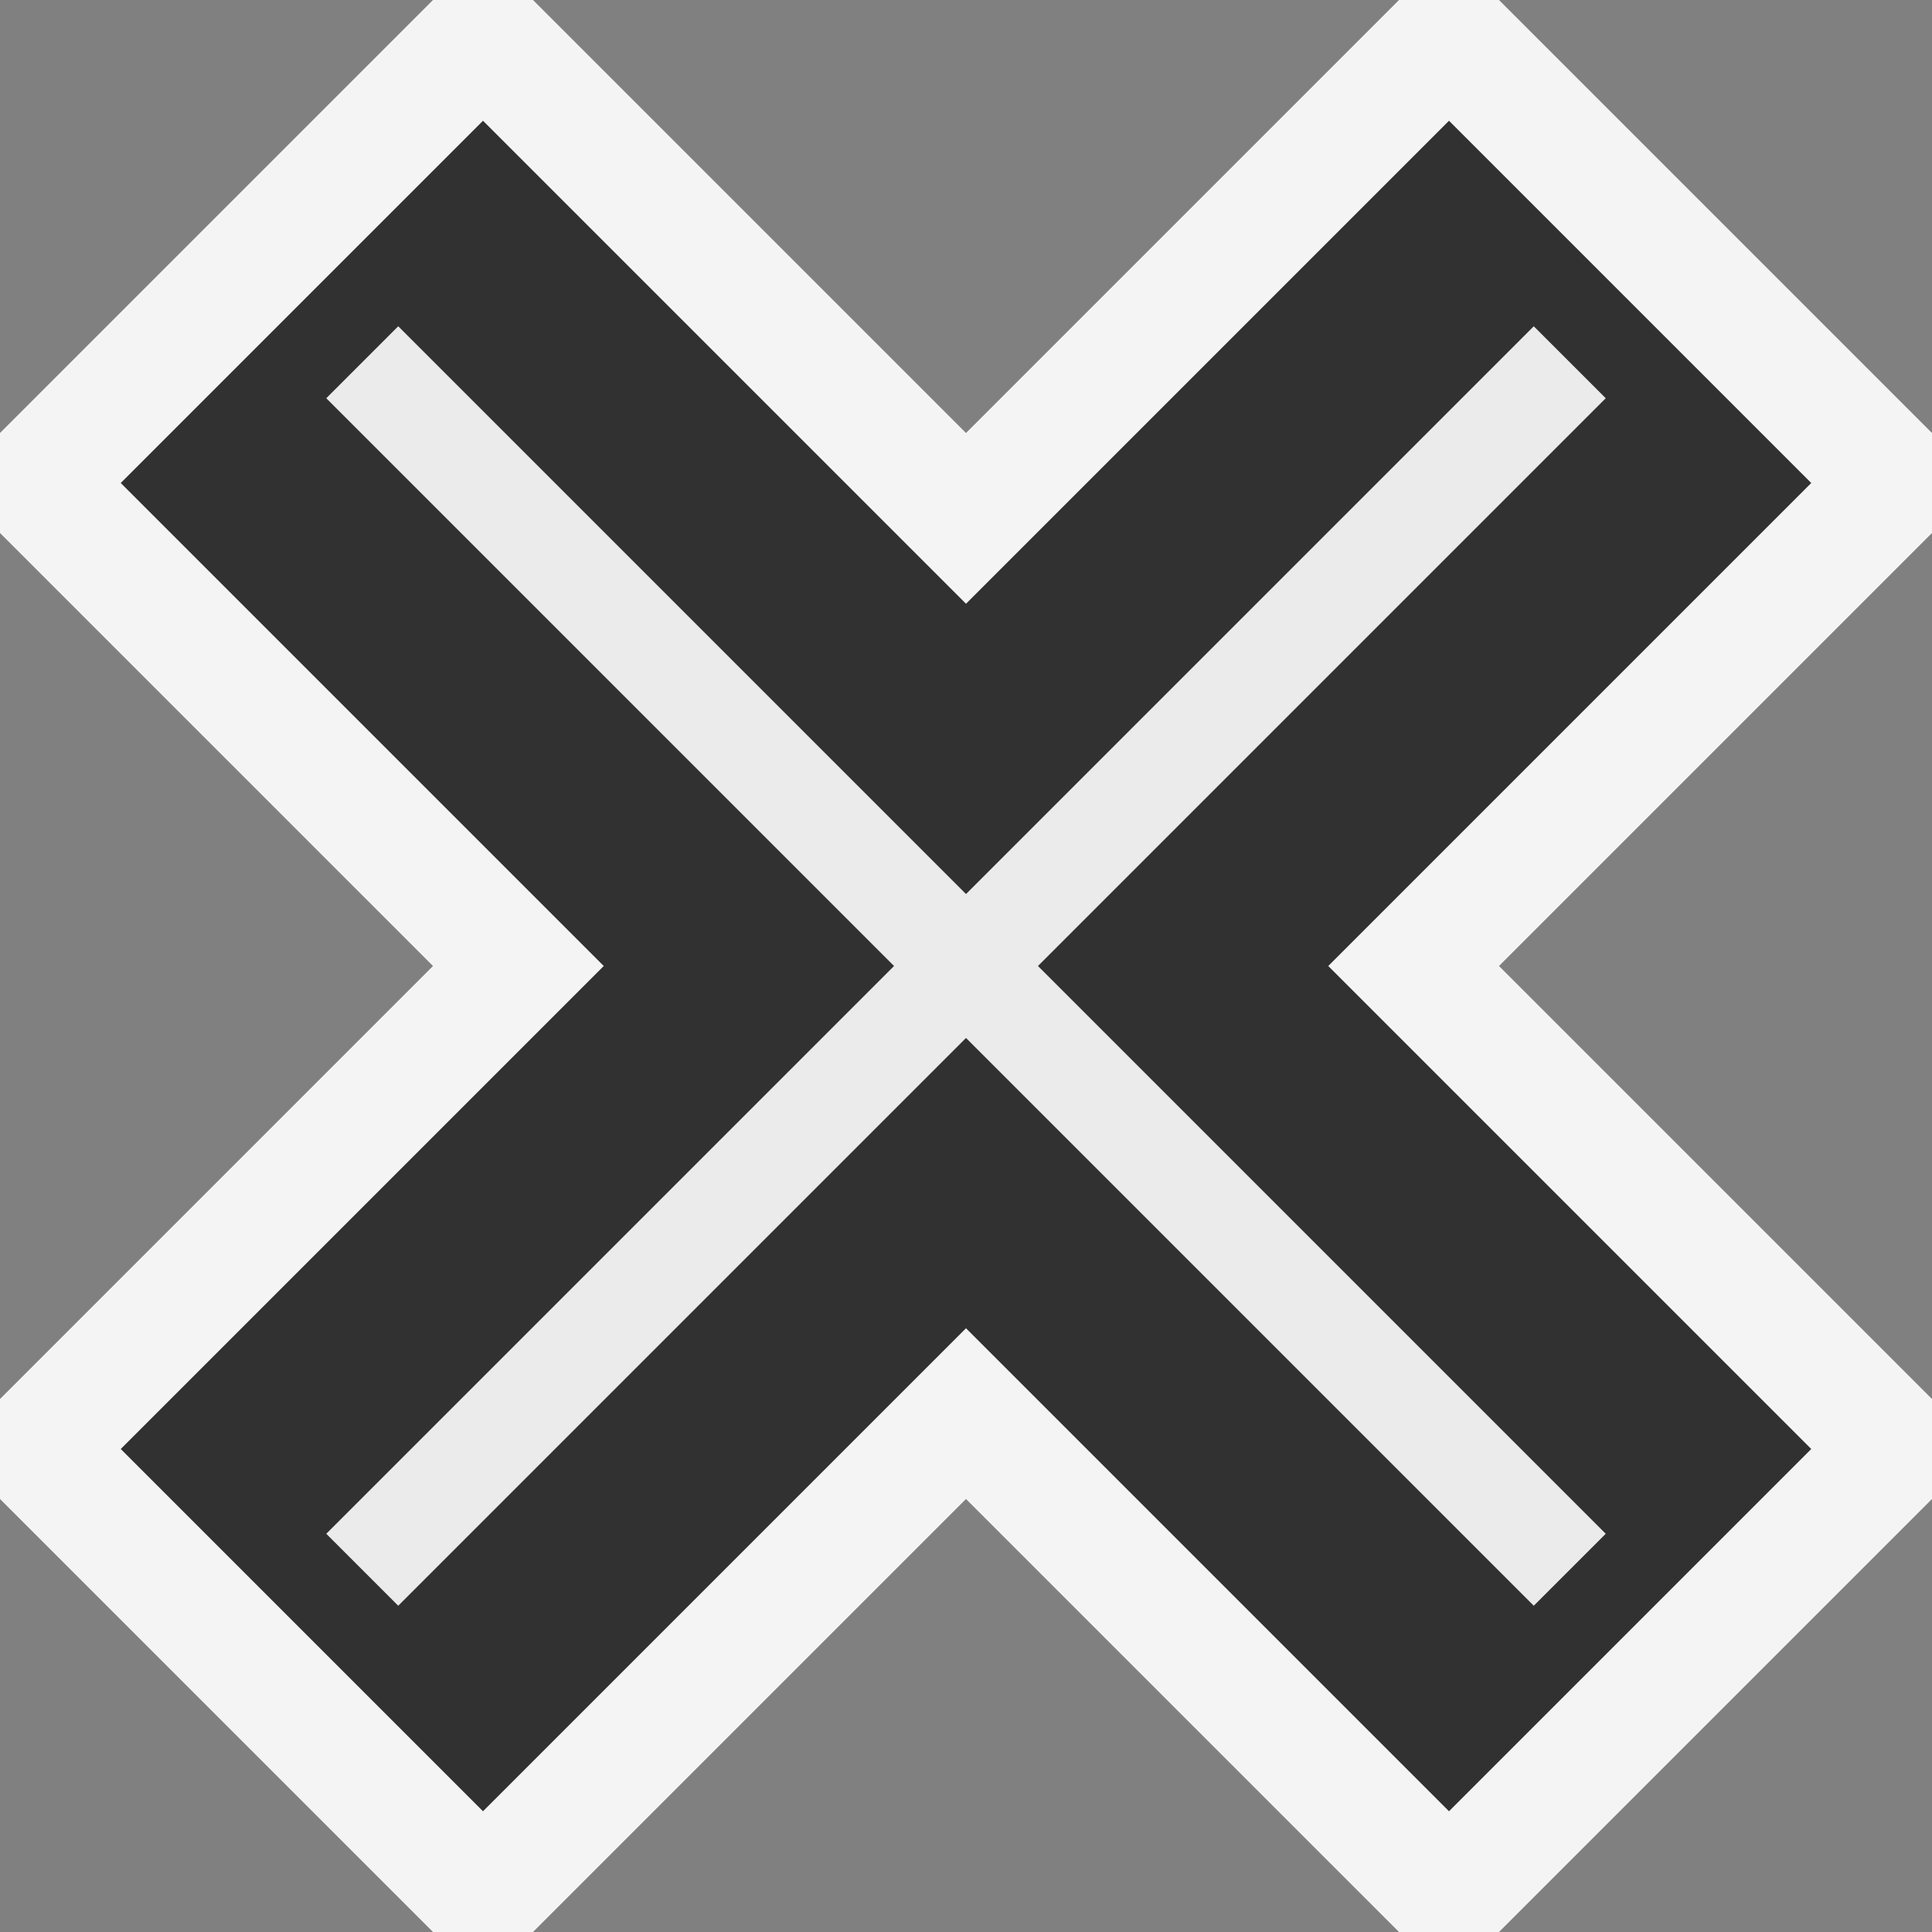 <svg ti:v="1" width="16" height="16" viewBox="0 0 16 16" xmlns="http://www.w3.org/2000/svg" xmlns:ti="urn:schemas-jetbrains-com:tisvg"><rect x="0" y="0" width="16" height="16" fill="#808080" stroke="none"/><rect id="frame" width="16" height="16" fill="none"/><g fill-rule="evenodd"><path d="M16 3.586L12.414 0h-.828L8 3.586 4.414 0h-.828L0 3.586v.828L3.586 8 0 11.586v.828L3.586 16h.828L8 12.414 11.586 16h.828L16 12.414v-.828L12.414 8 16 4.414v-.828z" fill="#F4F4F4"/><path d="M15 4l-3-3-4 4-4-4-3 3 4 4-4 4 3 3 4-4 4 4 3-3-4-4 4-4z" fill="#313131"/><path d="M13.298 3.298l-.596-.596L8 7.404 3.298 2.702l-.596.596L7.404 8l-4.702 4.702.596.596L8 8.596l4.702 4.702.596-.596L8.596 8l4.702-4.702z" fill="#EBEBEB"/></g></svg>